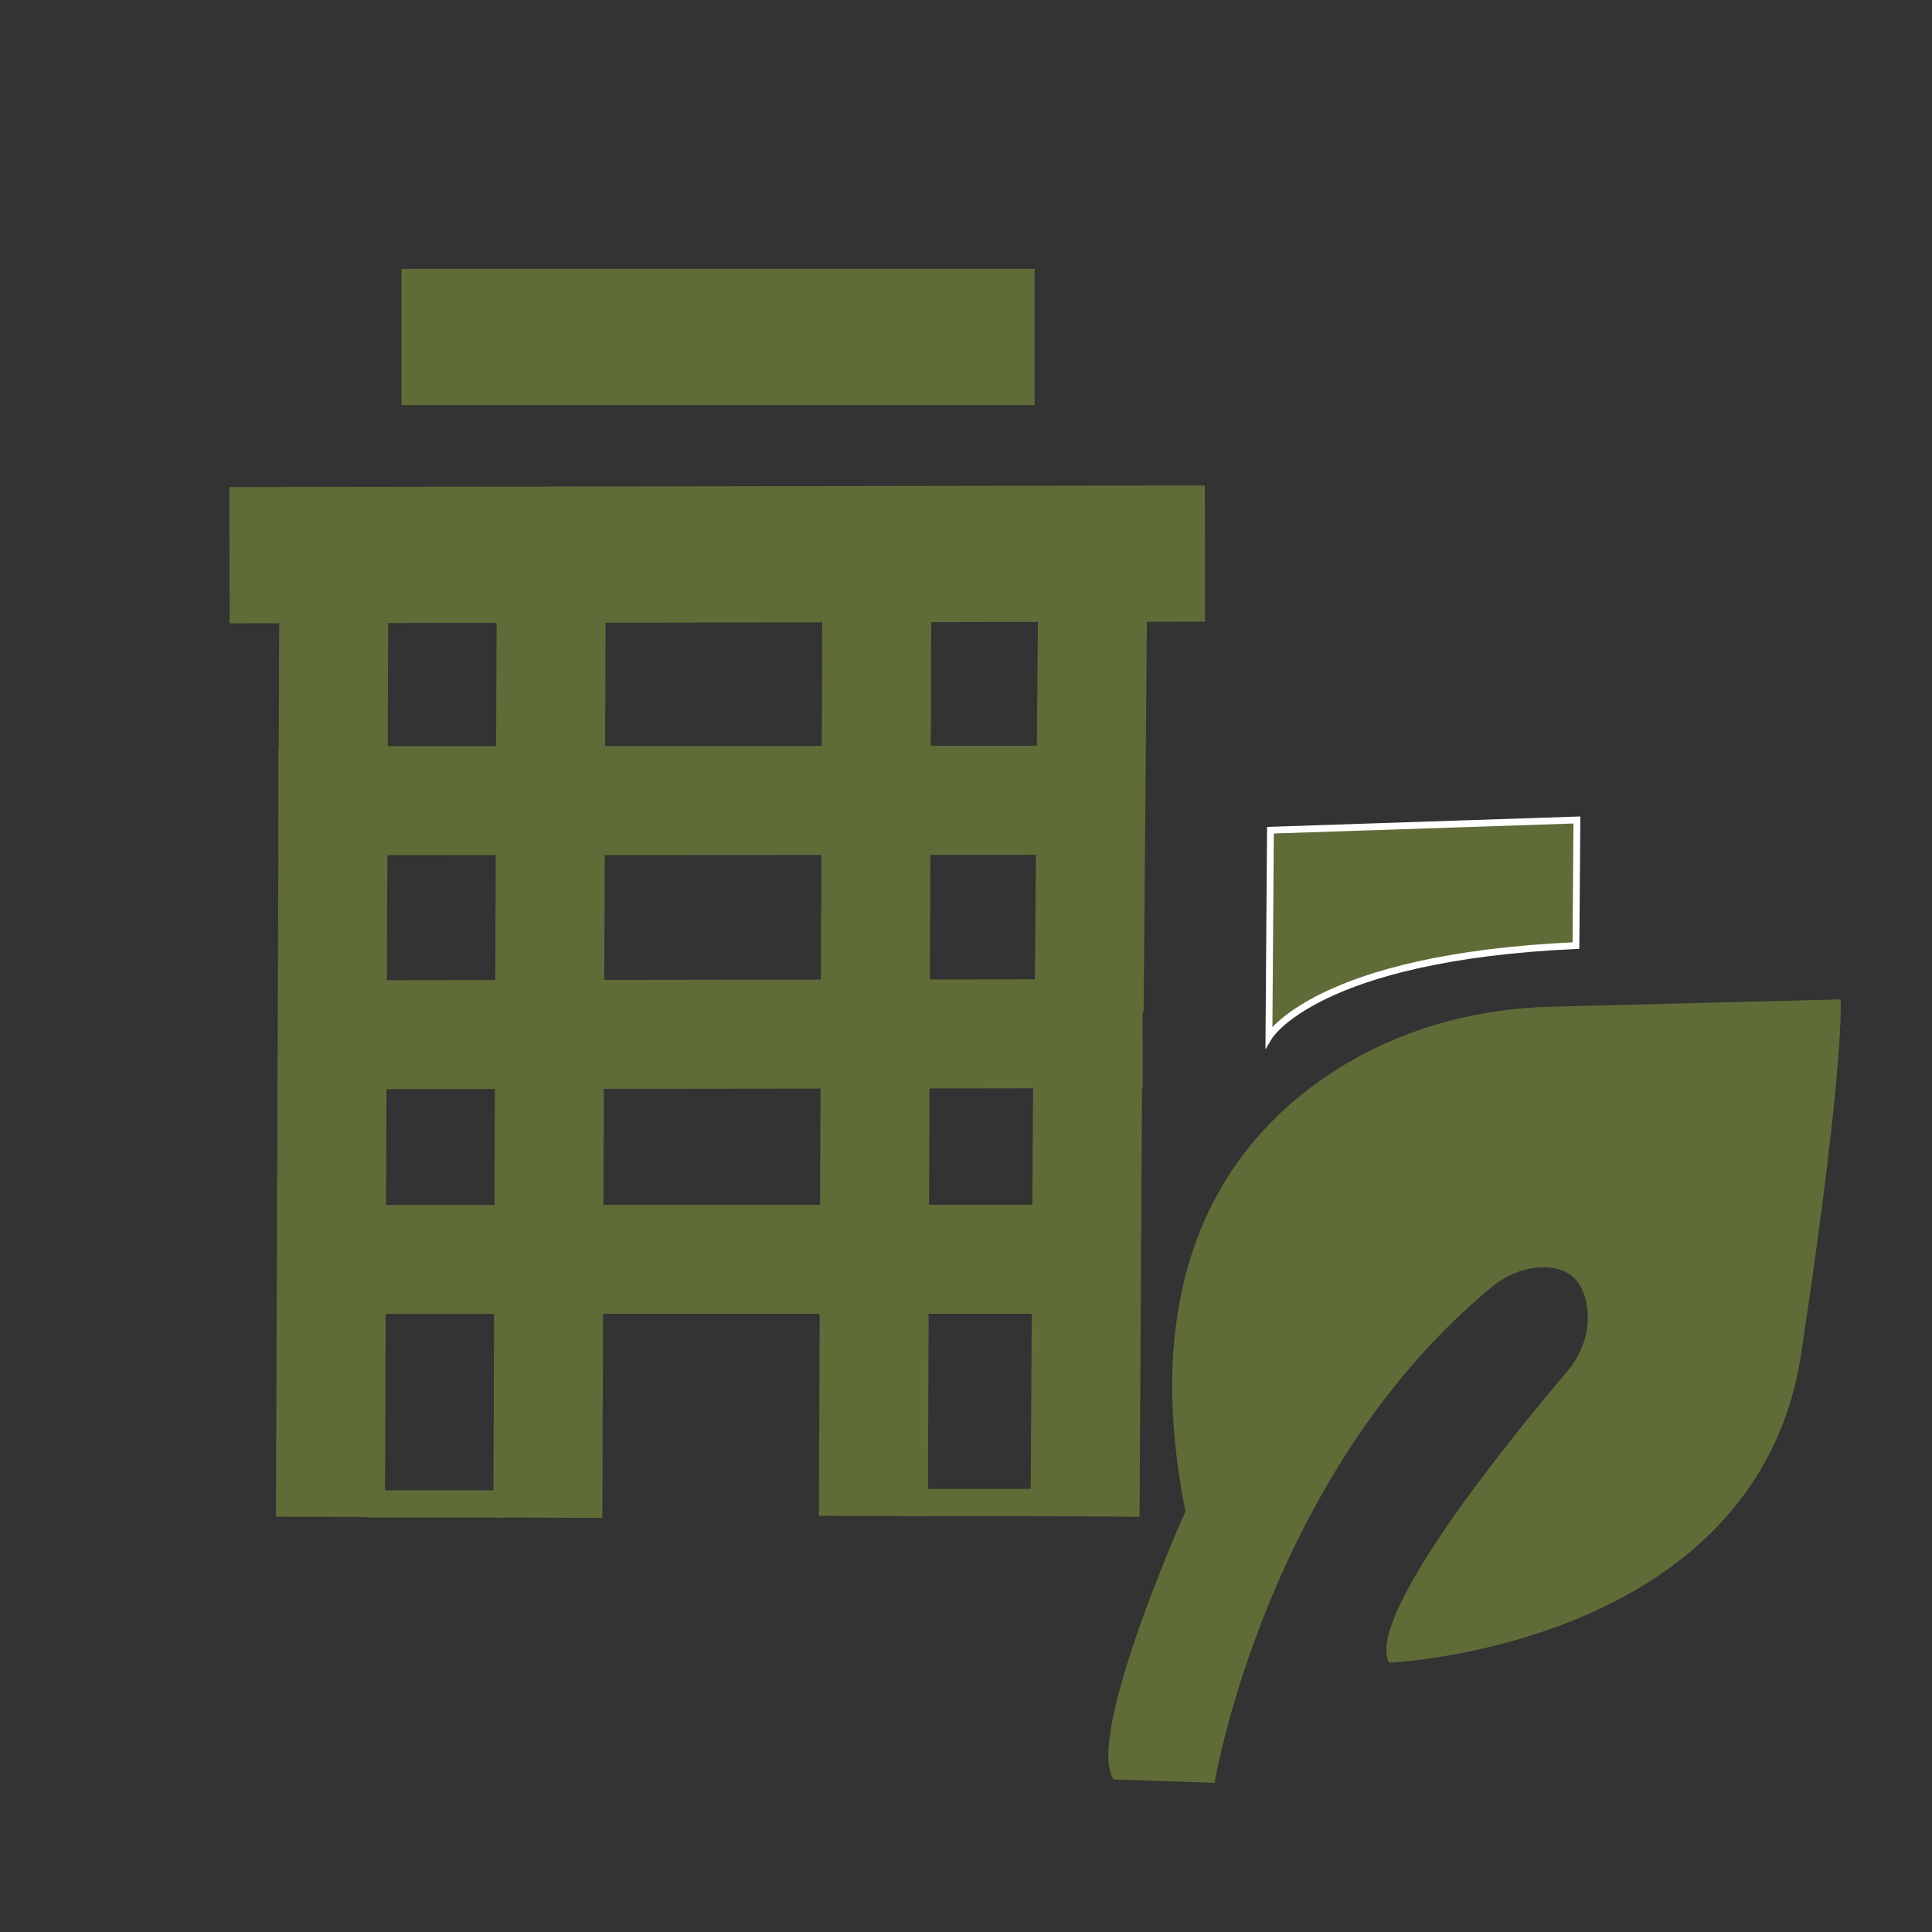 <?xml version="1.0" encoding="UTF-8"?>
<svg id="Lag_1" data-name="Lag 1" xmlns="http://www.w3.org/2000/svg" viewBox="0 0 141.84 141.84">
  <rect x="0" y="0" width="141.84" height="141.84" fill="#333333" stroke="none"/>
  <defs>
    <style>
      .cls-1, .cls-2 {
        fill: #606c38;
      }

      .cls-3 {
        stroke-width: 10px;
      }

      .cls-3, .cls-4, .cls-2, .cls-5 {
        stroke-miterlimit: 10;
      }

      .cls-3, .cls-4, .cls-5 {
        fill: #fff;
        stroke: #606c38;
      }

      .cls-4 {
        stroke-width: 2px;
      }

      .cls-2 {
        stroke: #fff;
        stroke-width: .5px;
      }

      .cls-5 {
        stroke-width: 8px;
      }
    </style>
  </defs>
  <line class="cls-3" x1="29.48" y1="24.74" x2="75.96" y2="24.74"/>
  <line class="cls-3" x1="16.85" y1="40.76" x2="88.46" y2="40.64"/>
  <line class="cls-5" x1="24.26" y1="111.36" x2="24.5" y2="45.1"/>
  <line class="cls-5" x1="64.12" y1="111.3" x2="64.37" y2="45.04"/>
  <line class="cls-5" x1="40.22" y1="111.42" x2="40.46" y2="45.16"/>
  <line class="cls-5" x1="80.2" y1="45.5" x2="79.96" y2="74.29"/>
  <path class="cls-2" d="m115.77,60.2l-22.5.75-.11,15.17s3.46-5.84,22.54-6.7l.07-9.22Z"/>
  <path class="cls-1" d="m101.98,122.07s27-1.14,30.26-22.71,2.89-25.99,2.89-25.99l-21.28.54c-5.17.13-10.28,1.43-14.76,4.03-7.67,4.46-15.89,13.8-12.06,33.02,0,0-7.41,16.53-5.27,19.68l7.41.25s3.75-22.71,20.38-36.43c.91-.75,2.03-1.26,3.2-1.39,1.48-.16,3.23.19,3.71,2.57.37,1.79-.21,3.65-1.4,5.04-3.91,4.6-14.85,17.96-13.09,21.39Z"/>
  <line class="cls-5" x1="20.45" y1="58.79" x2="83.92" y2="58.75"/>
  <line class="cls-5" x1="20.48" y1="75.97" x2="83.89" y2="75.89"/>
  <line class="cls-5" x1="79.85" y1="78.99" x2="79.66" y2="111.33"/>
  <line class="cls-5" x1="20.85" y1="92.46" x2="83.65" y2="92.45"/>
  <line class="cls-4" x1="26.94" y1="110.41" x2="37.06" y2="110.41"/>
  <line class="cls-4" x1="66.6" y1="110.31" x2="76.73" y2="110.31"/>
</svg>